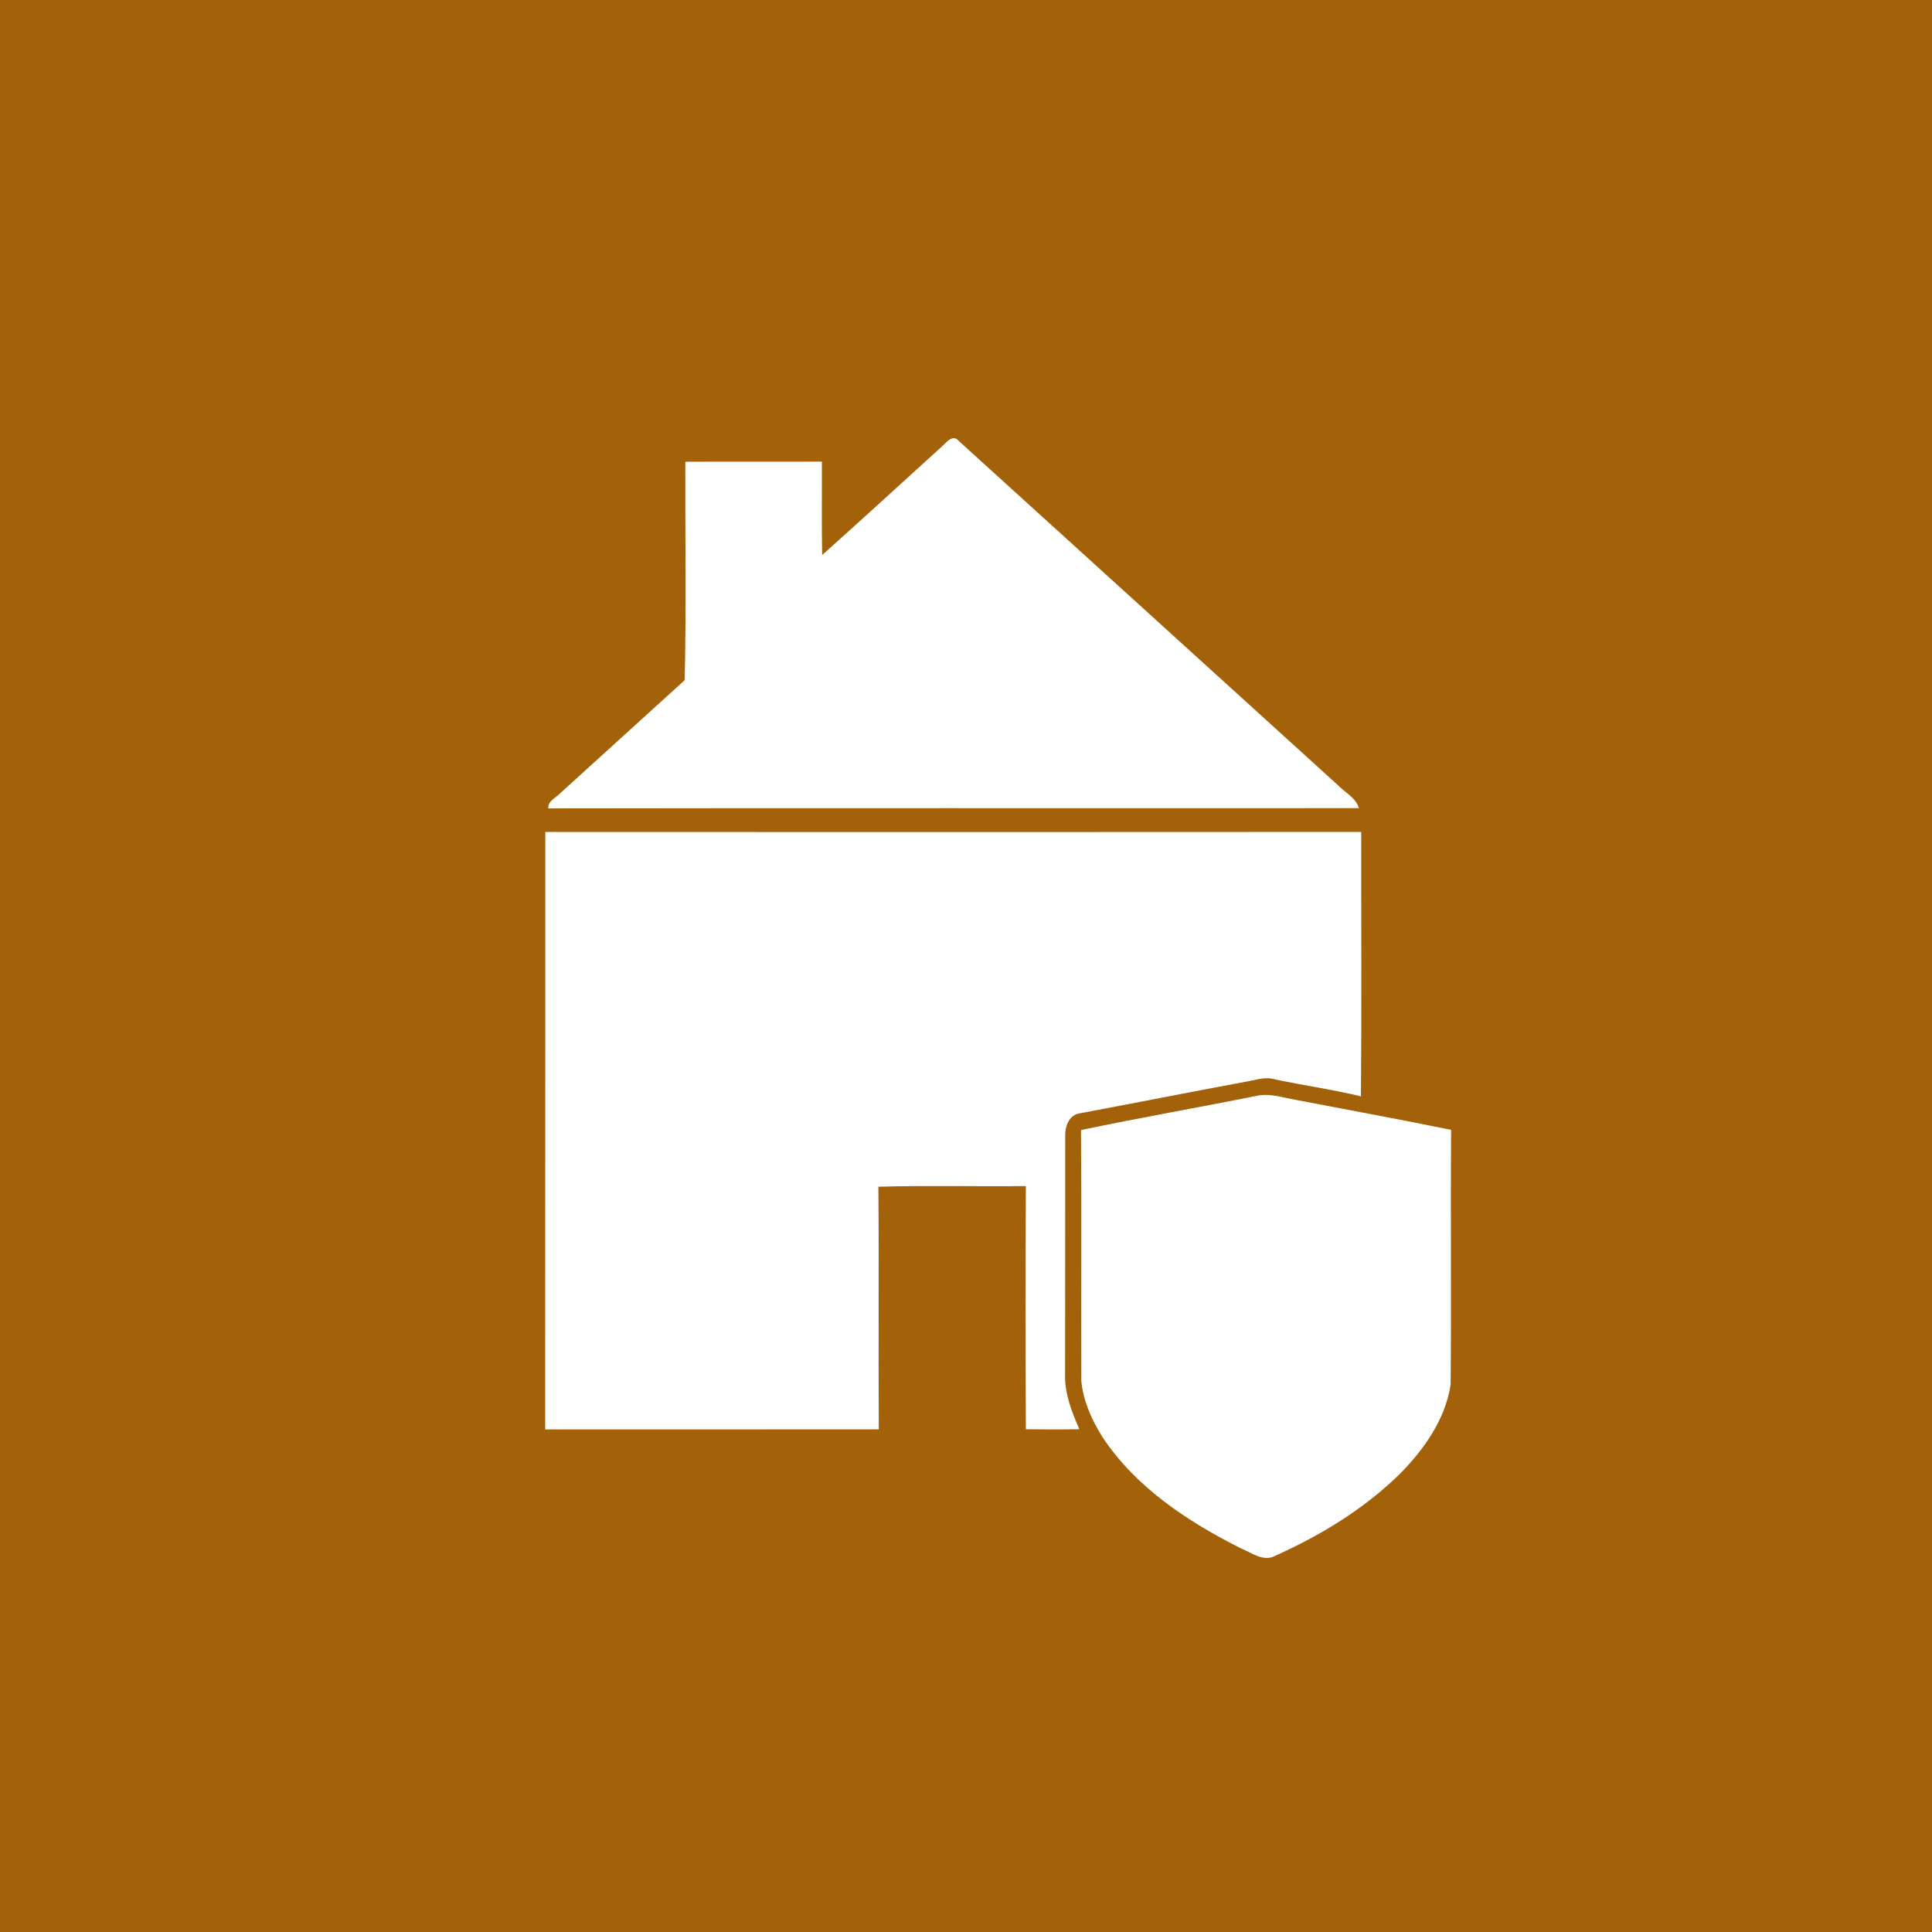 <?xml version="1.0" encoding="UTF-8" ?>
<!DOCTYPE svg PUBLIC "-//W3C//DTD SVG 1.1//EN" "http://www.w3.org/Graphics/SVG/1.1/DTD/svg11.dtd">
<svg width="512pt" height="512pt" viewBox="0 0 512 512" version="1.1" xmlns="http://www.w3.org/2000/svg">
<path fill="#a3620a" opacity="1.00" d=" M 0.00 0.00 L 512.00 0.00 L 512.00 512.00 L 0.00 512.00 L 0.00 0.00 Z" />
<path fill="#ffffff" opacity="1.00" d=" M 249.49 118.44 C 250.73 117.36 252.47 114.88 254.09 116.86 C 287.66 147.30 321.19 177.80 354.75 208.25 C 356.61 210.13 359.34 211.46 360.11 214.17 C 288.51 214.22 216.91 214.11 145.31 214.23 C 145.14 212.28 147.21 211.51 148.34 210.32 C 159.37 200.29 170.41 190.26 181.45 180.25 C 181.90 161.01 181.56 141.66 181.62 122.37 C 193.68 122.31 205.74 122.37 217.81 122.34 C 217.85 130.59 217.72 138.84 217.88 147.09 C 228.48 137.61 238.96 128.00 249.49 118.44 Z" />
<path fill="#ffffff" opacity="1.00" d=" M 144.51 220.48 C 216.59 220.51 288.66 220.53 360.74 220.47 C 360.71 243.83 360.87 267.19 360.66 290.54 C 353.08 288.71 345.34 287.63 337.72 286.01 C 335.11 285.26 332.52 286.31 329.96 286.70 C 315.29 289.41 300.66 292.34 285.99 295.07 C 283.31 295.54 282.23 298.51 282.29 300.93 C 282.25 321.96 282.31 342.98 282.26 364.00 C 282.06 369.18 284.00 374.10 286.04 378.76 C 281.31 378.84 276.59 378.82 271.87 378.77 C 271.75 357.29 271.76 335.80 271.87 314.32 C 258.84 314.46 245.80 314.14 232.78 314.49 C 232.97 335.92 232.75 357.36 232.89 378.79 C 203.42 378.83 173.95 378.80 144.48 378.81 C 144.52 326.03 144.47 273.26 144.51 220.48 Z" />
<path fill="#ffffff" opacity="1.00" d=" M 332.97 290.42 C 336.01 289.72 339.07 290.60 342.04 291.22 C 356.21 293.95 370.41 296.53 384.56 299.42 C 384.38 321.94 384.64 344.46 384.43 366.98 C 382.98 376.27 377.29 384.28 370.77 390.80 C 361.37 399.96 349.98 406.90 338.05 412.25 C 334.91 414.05 331.75 411.50 328.88 410.34 C 314.78 403.26 300.96 394.16 292.13 380.78 C 289.33 376.29 287.05 371.28 286.56 365.96 C 286.48 343.80 286.65 321.63 286.48 299.47 C 301.93 296.23 317.49 293.53 332.97 290.42 Z" />
</svg>
